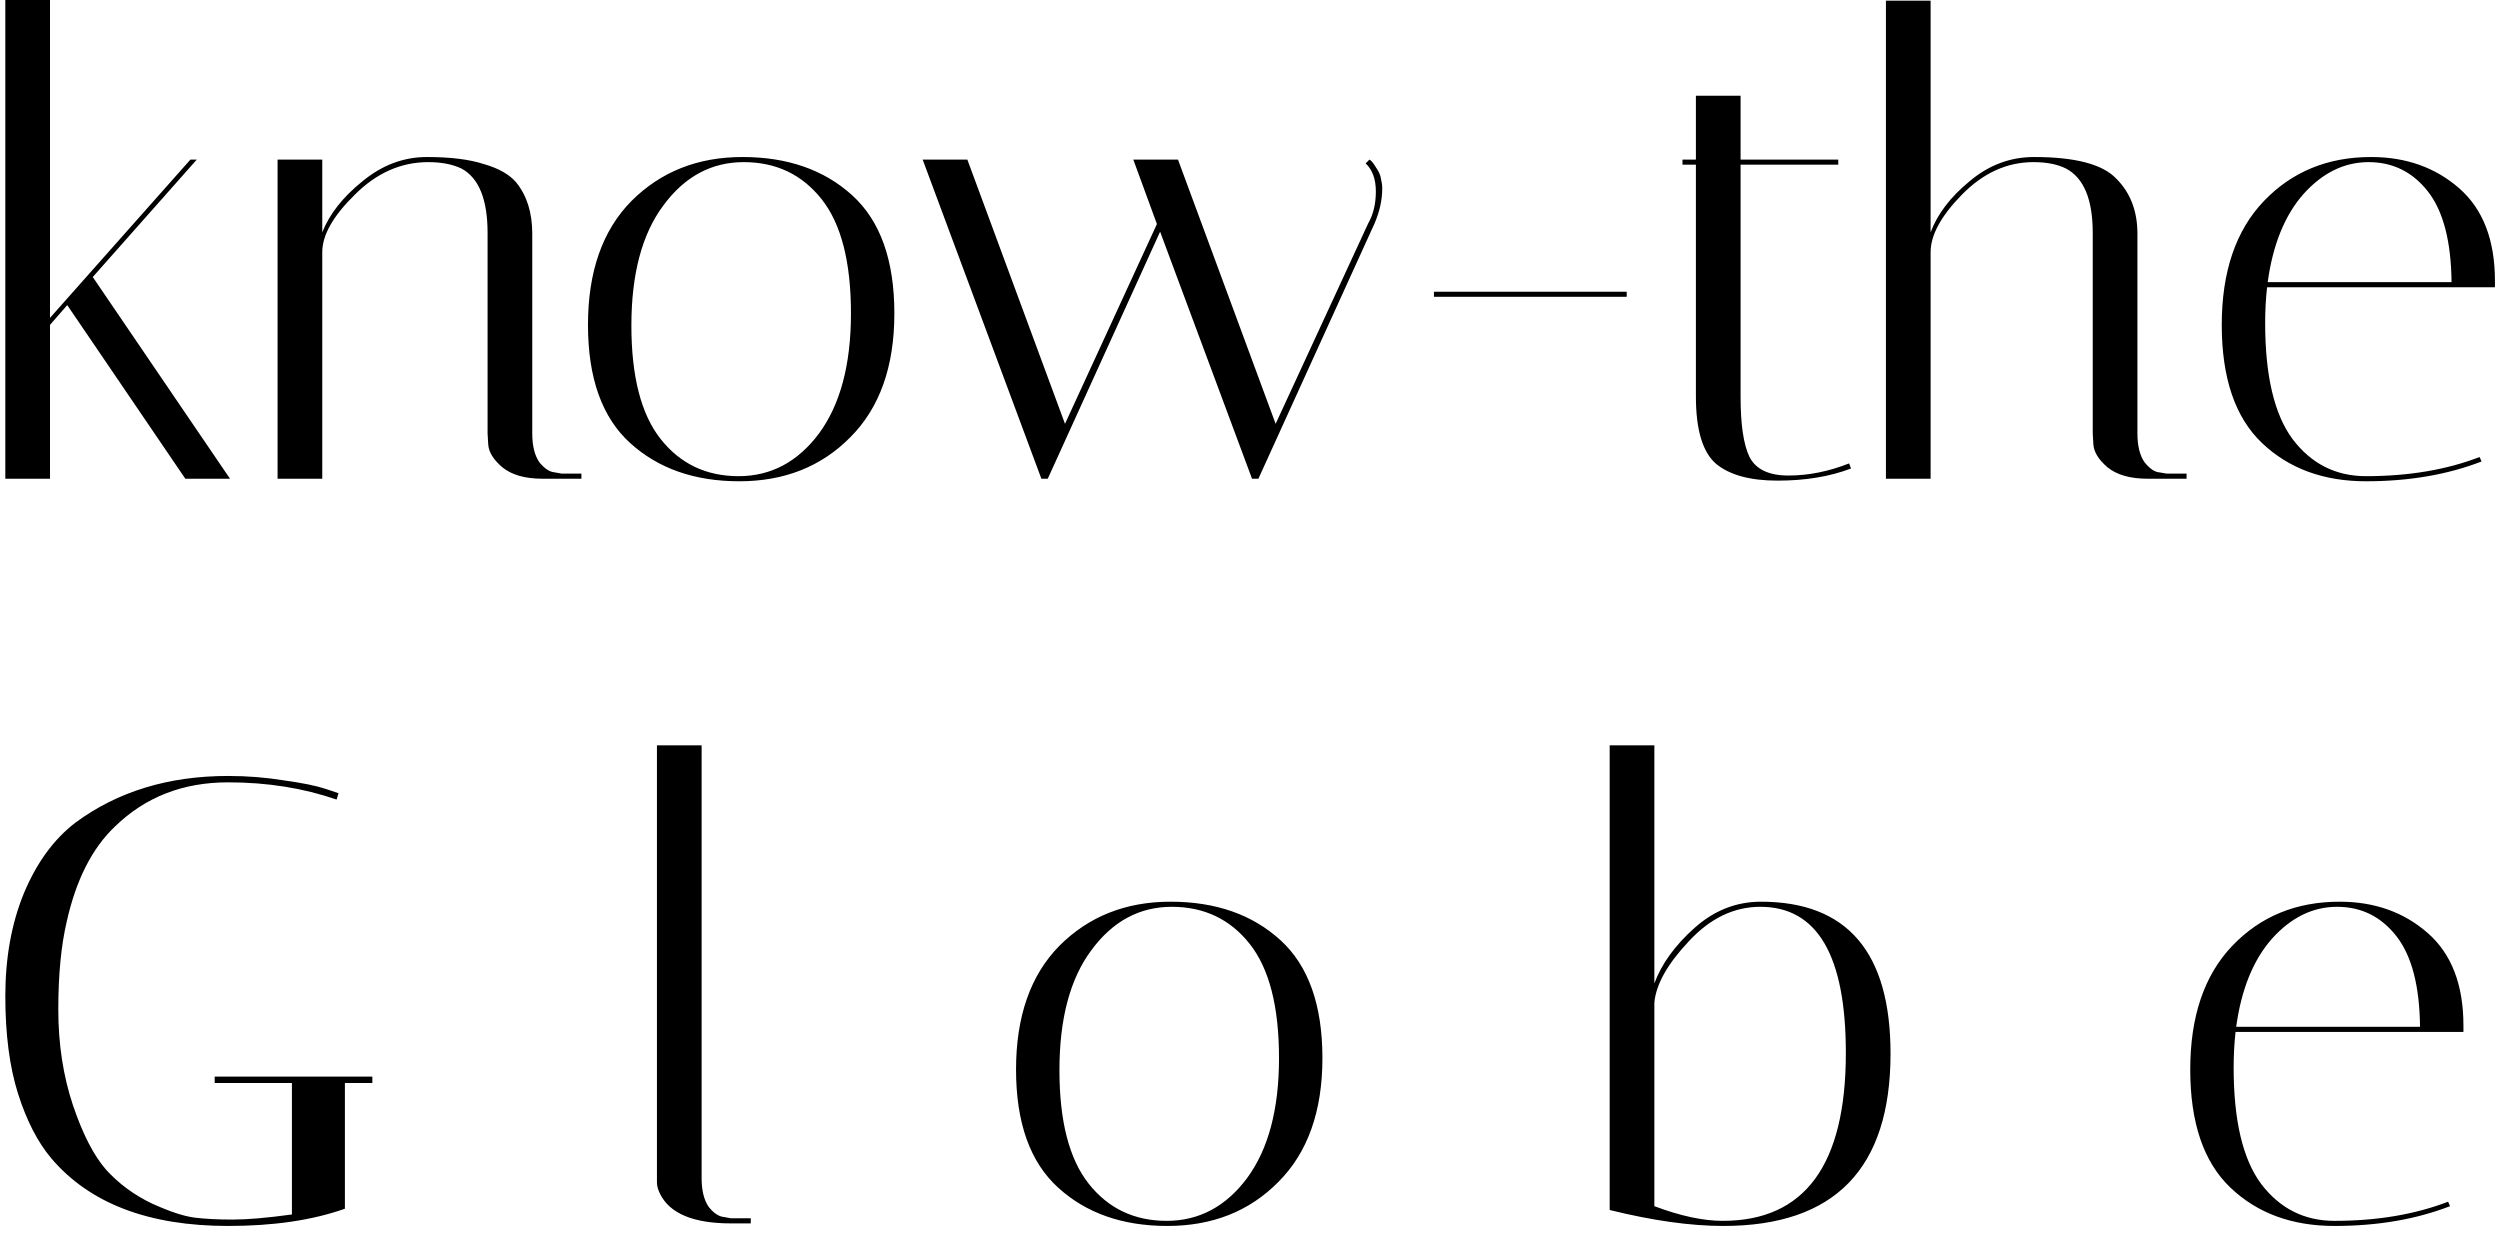 <svg width="94" height="47" viewBox="0 0 94 47" fill="none" xmlns="http://www.w3.org/2000/svg">
<path d="M1.88 -1.43051e-06V11.952L7.16 6H7.4L3.488 10.416L8.648 18H6.968L2.528 11.472L1.88 12.216V18H0.2V-1.43051e-06H1.88ZM20.397 18C19.741 18 19.237 17.856 18.885 17.568C18.549 17.28 18.373 16.992 18.357 16.704L18.333 16.296V8.76C18.333 7.496 18.005 6.688 17.349 6.336C17.013 6.176 16.597 6.096 16.101 6.096C15.077 6.096 14.157 6.504 13.341 7.32C12.525 8.12 12.117 8.84 12.117 9.48V18H10.437V6H12.117V8.736C12.389 8.048 12.893 7.408 13.629 6.816C14.365 6.208 15.173 5.904 16.053 5.904C16.933 5.904 17.645 5.992 18.189 6.168C18.749 6.328 19.157 6.56 19.413 6.864C19.813 7.36 20.013 8 20.013 8.784V16.296C20.013 16.76 20.101 17.12 20.277 17.376C20.469 17.616 20.661 17.744 20.853 17.76L21.117 17.808H21.861V18H20.397ZM27.796 18.096C26.116 18.096 24.748 17.616 23.692 16.656C22.636 15.696 22.108 14.216 22.108 12.216C22.108 10.216 22.652 8.664 23.74 7.56C24.844 6.456 26.236 5.904 27.916 5.904C29.612 5.904 30.988 6.384 32.044 7.344C33.1 8.304 33.628 9.784 33.628 11.784C33.628 13.784 33.076 15.336 31.972 16.44C30.884 17.544 29.492 18.096 27.796 18.096ZM27.964 6.096C26.748 6.096 25.74 6.64 24.94 7.728C24.14 8.8 23.74 10.304 23.74 12.24C23.74 14.16 24.108 15.584 24.844 16.512C25.58 17.44 26.556 17.904 27.772 17.904C28.988 17.904 29.996 17.368 30.796 16.296C31.596 15.208 31.996 13.704 31.996 11.784C31.996 9.848 31.628 8.416 30.892 7.488C30.156 6.56 29.18 6.096 27.964 6.096ZM51.348 6.144L51.492 6C51.556 6.032 51.636 6.128 51.732 6.288C51.844 6.448 51.908 6.592 51.924 6.72C51.956 6.848 51.972 6.968 51.972 7.08C51.972 7.512 51.876 7.952 51.684 8.4L47.316 18H47.076L43.62 8.712L39.396 18H39.156L34.692 6H36.372L40.044 15.936L43.5 8.424L42.612 6H44.292L47.964 15.936L51.444 8.4C51.636 8.064 51.732 7.664 51.732 7.2C51.732 6.736 51.604 6.384 51.348 6.144ZM53.916 10.968H61.164V11.16H53.916V10.968ZM63.262 6.192V6H63.766V3.6H65.446V6H69.118V6.192H65.446V14.928C65.446 15.968 65.558 16.72 65.782 17.184C66.022 17.648 66.51 17.88 67.246 17.88C67.998 17.88 68.758 17.728 69.526 17.424L69.598 17.616C68.798 17.92 67.878 18.072 66.838 18.072C65.814 18.072 65.046 17.864 64.534 17.448C64.022 17.016 63.766 16.168 63.766 14.904V6.192H63.262ZM80.751 18C80.095 18 79.591 17.856 79.239 17.568C78.903 17.28 78.727 16.992 78.711 16.704L78.687 16.296V8.76C78.687 7.496 78.351 6.688 77.679 6.336C77.359 6.176 76.951 6.096 76.455 6.096C75.463 6.096 74.567 6.504 73.767 7.32C72.983 8.12 72.591 8.84 72.591 9.48V18H70.911V0.024H72.591V8.736C72.847 8.048 73.335 7.408 74.055 6.816C74.775 6.208 75.583 5.904 76.479 5.904C78.031 5.904 79.063 6.176 79.575 6.72C80.103 7.248 80.367 7.936 80.367 8.784V16.296C80.367 16.76 80.455 17.12 80.631 17.376C80.823 17.616 81.007 17.744 81.183 17.76L81.471 17.808H82.215V18H80.751ZM85.17 12.144C85.17 14.128 85.514 15.584 86.202 16.512C86.906 17.44 87.826 17.904 88.962 17.904C90.562 17.904 91.986 17.664 93.234 17.184L93.306 17.352C92.026 17.848 90.578 18.096 88.962 18.096C87.362 18.096 86.058 17.616 85.05 16.656C84.042 15.696 83.538 14.216 83.538 12.216C83.538 10.216 84.066 8.664 85.122 7.56C86.178 6.456 87.522 5.904 89.154 5.904C90.466 5.904 91.57 6.296 92.466 7.08C93.362 7.864 93.81 9.024 93.81 10.56C93.81 10.64 93.81 10.72 93.81 10.8H85.242C85.194 11.232 85.17 11.68 85.17 12.144ZM92.178 10.608C92.162 9.072 91.866 7.936 91.29 7.2C90.714 6.464 89.97 6.096 89.058 6.096C88.146 6.096 87.33 6.496 86.61 7.296C85.906 8.096 85.458 9.2 85.266 10.608H92.178ZM8.576 46.096C5.584 46.096 3.368 45.248 1.928 43.552C1.416 42.944 1 42.136 0.68 41.128C0.36 40.12 0.2 38.896 0.2 37.456C0.2 36.016 0.432 34.728 0.896 33.592C1.376 32.44 2.024 31.552 2.84 30.928C4.424 29.76 6.336 29.176 8.576 29.176C9.296 29.176 10 29.232 10.688 29.344C11.376 29.44 11.888 29.544 12.224 29.656L12.728 29.824L12.656 30.064C11.408 29.632 10.048 29.416 8.576 29.416C6.88 29.416 5.464 29.968 4.328 31.072C3.464 31.888 2.856 33.088 2.504 34.672C2.296 35.568 2.192 36.664 2.192 37.96C2.192 39.256 2.376 40.456 2.744 41.56C3.112 42.648 3.528 43.456 3.992 43.984C4.472 44.512 5.048 44.936 5.72 45.256C6.392 45.56 6.928 45.736 7.328 45.784C7.728 45.832 8.2 45.856 8.744 45.856C9.304 45.856 10.048 45.792 10.976 45.664V40.72H8.072V40.48H14V40.72H12.968V45.448C11.752 45.88 10.288 46.096 8.576 46.096ZM27.485 46C26.077 46 25.189 45.632 24.821 44.896C24.741 44.736 24.701 44.592 24.701 44.464V28.024H26.381V44.296C26.381 44.76 26.469 45.12 26.645 45.376C26.837 45.616 27.029 45.744 27.221 45.76L27.485 45.808H28.229V46H27.485ZM43.891 46.096C42.211 46.096 40.843 45.616 39.787 44.656C38.731 43.696 38.203 42.216 38.203 40.216C38.203 38.216 38.747 36.664 39.835 35.56C40.939 34.456 42.331 33.904 44.011 33.904C45.707 33.904 47.083 34.384 48.139 35.344C49.195 36.304 49.723 37.784 49.723 39.784C49.723 41.784 49.171 43.336 48.067 44.44C46.979 45.544 45.587 46.096 43.891 46.096ZM44.059 34.096C42.843 34.096 41.835 34.64 41.035 35.728C40.235 36.8 39.835 38.304 39.835 40.24C39.835 42.16 40.203 43.584 40.939 44.512C41.675 45.44 42.651 45.904 43.867 45.904C45.083 45.904 46.091 45.368 46.891 44.296C47.691 43.208 48.091 41.704 48.091 39.784C48.091 37.848 47.723 36.416 46.987 35.488C46.251 34.56 45.275 34.096 44.059 34.096ZM60.524 28.024H62.204V36.976C62.476 36.24 62.98 35.544 63.716 34.888C64.452 34.232 65.284 33.904 66.212 33.904C69.46 33.904 71.084 35.808 71.084 39.616C71.084 43.936 68.988 46.096 64.796 46.096C63.564 46.096 62.14 45.896 60.524 45.496V28.024ZM66.188 34.096C65.196 34.096 64.3 34.528 63.5 35.392C62.7 36.24 62.268 37.008 62.204 37.696V45.352C63.18 45.72 64.036 45.904 64.772 45.904C67.86 45.904 69.404 43.8 69.404 39.592C69.404 35.928 68.332 34.096 66.188 34.096ZM83.985 40.144C83.985 42.128 84.329 43.584 85.017 44.512C85.721 45.44 86.641 45.904 87.777 45.904C89.377 45.904 90.801 45.664 92.049 45.184L92.121 45.352C90.841 45.848 89.393 46.096 87.777 46.096C86.177 46.096 84.873 45.616 83.865 44.656C82.857 43.696 82.353 42.216 82.353 40.216C82.353 38.216 82.881 36.664 83.937 35.56C84.993 34.456 86.337 33.904 87.969 33.904C89.281 33.904 90.385 34.296 91.281 35.08C92.177 35.864 92.625 37.024 92.625 38.56C92.625 38.64 92.625 38.72 92.625 38.8H84.057C84.009 39.232 83.985 39.68 83.985 40.144ZM90.993 38.608C90.977 37.072 90.681 35.936 90.105 35.2C89.529 34.464 88.785 34.096 87.873 34.096C86.961 34.096 86.145 34.496 85.425 35.296C84.721 36.096 84.273 37.2 84.081 38.608H90.993Z" fill="black"/>
</svg>
